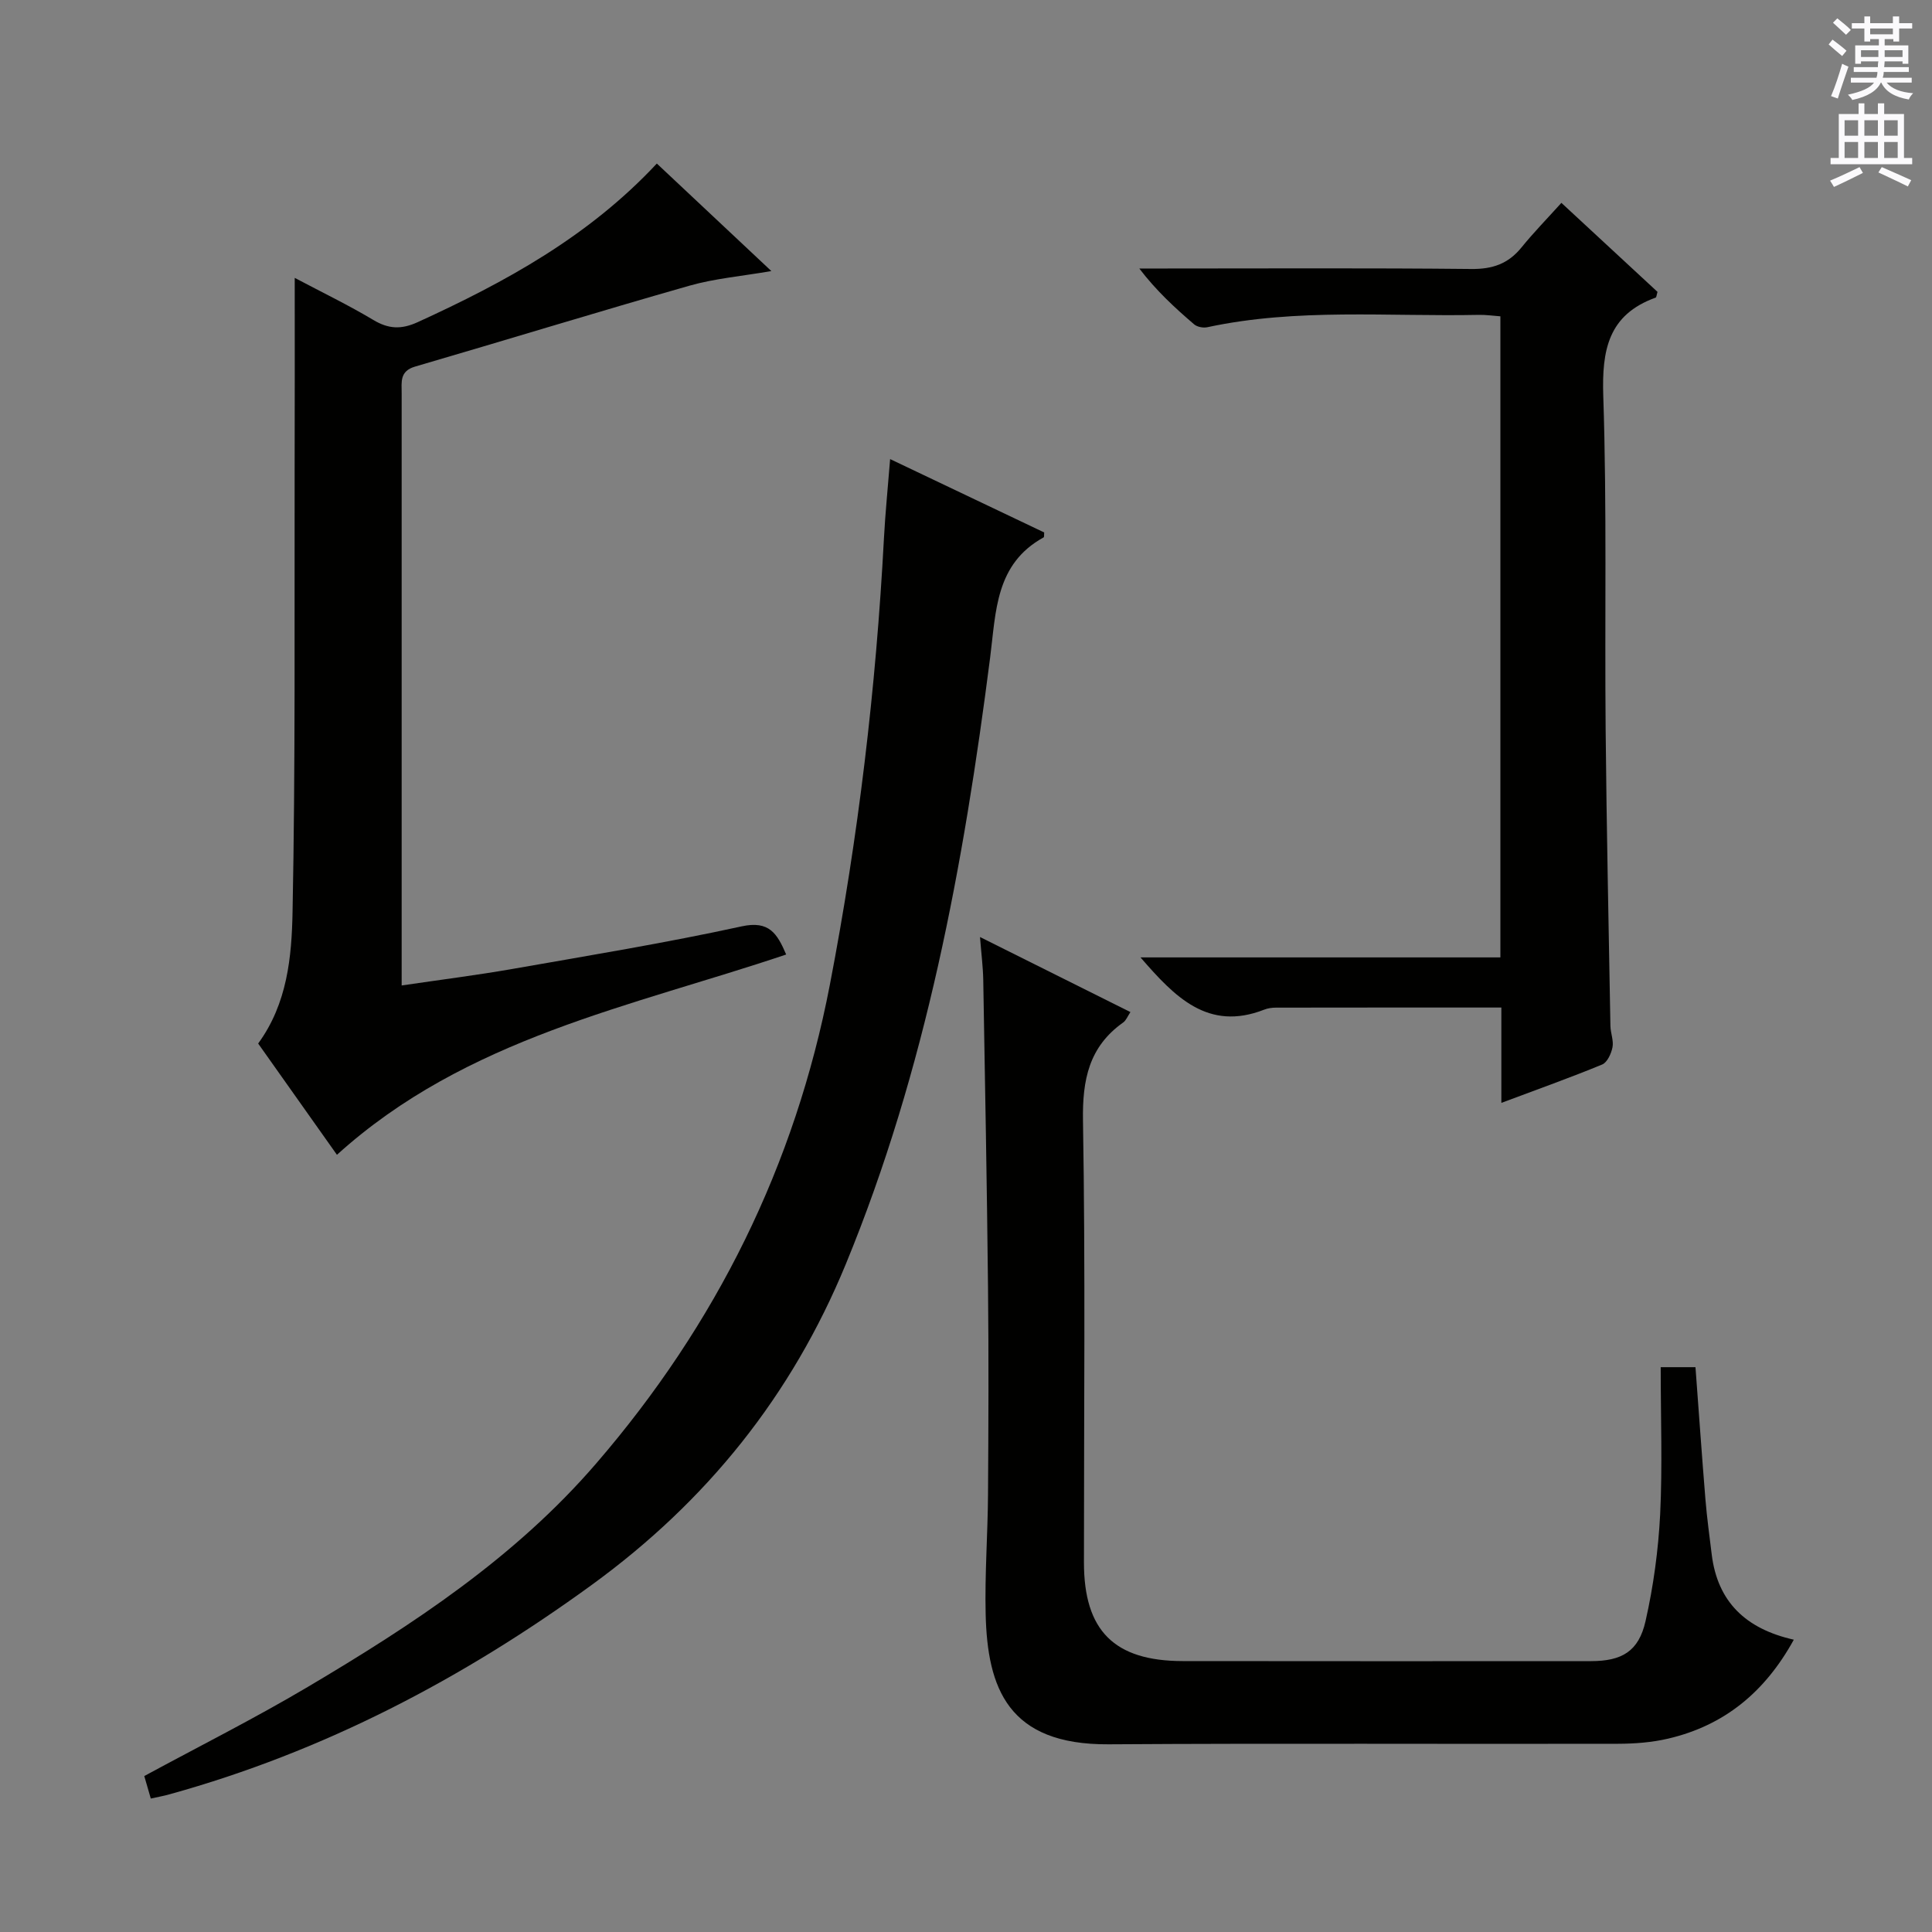 <svg enable-background="new 0 0 400 400" viewBox="0 0 400 400" xmlns="http://www.w3.org/2000/svg"><rect x="0" y="0" width="400" height="400" fill="#808080" stroke="none"/><g fill="#010100"><path d="m31.22 372.37c-.55-1.91-.96-3.3-1.35-4.66 11.46-6.21 22.88-11.95 33.85-18.45 21.8-12.92 42.9-26.76 59.7-46.25 24.87-28.83 41.19-61.71 48.4-99.16 5.88-30.55 9.55-61.34 11.19-92.39.28-5.29.82-10.56 1.28-16.41 10.74 5.12 21.33 10.16 31.9 15.19-.05.44.03.94-.12 1.02-10 5.5-9.85 15.32-11.07 24.86-5.49 42.91-13.28 85.27-29.88 125.59-11.21 27.23-28.77 49.08-52.54 66.38-26.75 19.47-55.55 34.57-87.51 43.41-1.1.32-2.24.51-3.85.87z"/><path d="m343.83 283.06h7.2c.69 9.22 1.32 18.29 2.06 27.35.31 3.81.84 7.6 1.3 11.4 1.2 9.83 7.04 15.43 17 17.67-5.97 10.85-14.38 17.76-26 20.48-3.36.79-6.92 1.06-10.38 1.07-35.17.08-70.33-.12-105.5.11-20.84.13-25.08-11.66-25.44-26.95-.2-8.3.44-16.62.49-24.94.09-14.17.15-28.33 0-42.5-.22-21.31-.62-42.62-.99-63.93-.05-2.62-.39-5.24-.67-8.82 10.73 5.36 20.78 10.37 31.14 15.54-.59.88-.89 1.72-1.48 2.14-7.1 5.03-8.48 11.86-8.34 20.32.51 30.49.19 61 .2 91.49 0 14.11 6.25 20.4 20.45 20.42 28.17.04 56.33.02 84.5.01 6.42 0 9.9-2.01 11.32-8.28 1.64-7.24 2.65-14.72 3.03-22.14.48-9.93.11-19.92.11-30.44z"/><path d="m61.02 57.53c5.8 3.07 11.15 5.65 16.23 8.69 3.18 1.91 5.81 2.04 9.25.47 18.09-8.27 35.38-17.7 49.49-32.83 7.76 7.28 15.35 14.41 23.71 22.26-6.19 1.07-11.72 1.54-16.96 3.03-18.98 5.41-37.85 11.22-56.81 16.75-3.22.94-2.77 3.21-2.77 5.51v83.99 38.63c7.99-1.18 15.49-2.12 22.93-3.42 15.86-2.78 31.76-5.39 47.48-8.82 5.69-1.24 7.34 1.5 9.2 5.83-32.09 10.82-66.24 17.22-93.01 41.47-5.26-7.43-10.78-15.23-16.31-23.04 6.05-8.28 6.94-17.95 7.12-27.22.6-30.44.37-60.9.43-91.35.04-12.96.02-25.93.02-39.95z"/><path d="m310.84 228.34c0-7.1 0-13.39 0-19.74-15.8 0-31.23-.01-46.66.02-.82 0-1.69.12-2.45.42-11.62 4.54-18.51-2.63-25.6-10.82h74.51c0-44.56 0-88.46 0-132.73-1.55-.11-3-.33-4.44-.3-18.77.39-37.64-1.44-56.25 2.56-.84.18-2.09-.06-2.72-.6-3.98-3.41-7.84-6.96-11.35-11.56h5.24c21.16 0 42.33-.12 63.49.1 4.39.05 7.65-1.07 10.39-4.45 2.51-3.09 5.3-5.95 8.27-9.24 7.13 6.6 13.56 12.56 19.9 18.43-.19.61-.21 1.13-.39 1.19-9.81 3.54-11.15 10.84-10.84 20.38.76 22.97.28 45.98.49 68.98.19 20.48.63 40.95.99 61.43.03 1.48.7 3.03.43 4.42-.26 1.32-1.09 3.14-2.15 3.57-6.57 2.71-13.29 5.1-20.86 7.94z"/></g><path d="m378.6 9.2.8-1c.9.7 1.9 1.4 2.9 2.3l-.9 1.1c-1.1-.9-2-1.7-2.8-2.4zm.5 10.7c.9-2.1 1.6-4.3 2.3-6.7.4.2.8.4 1.3.6-.7 2.1-1.5 4.3-2.2 6.6zm.4-15.2.9-.9c1 .8 2 1.6 2.8 2.4l-1 1c-1-.9-1.9-1.8-2.7-2.5zm12.5-1.3h1.2v1.4h2.7v1.1h-2.7v2.7h-1.2v-.5h-1.8v1.3h4.9v3.8h-1.2v-.5h-3.7c0 .4-.1.9-.1 1.2h5.1v1h-5.2c0 .5-.1.9-.2 1.2h6v1h-5.2c1.1 1.3 2.9 2 5.5 2.2-.4.4-.7.8-.9 1.3-2.9-.5-4.8-1.6-5.7-3.5h-.1c-.8 1.7-2.7 2.9-5.9 3.6-.2-.4-.6-.8-.9-1.1 2.8-.6 4.6-1.4 5.4-2.5h-4.8v-1h5.3c.1-.3.2-.7.2-1.2h-4.9v-1h5c0-.4 0-.8.1-1.2h-3.6v.5h-1.2v-3.8h4.9v-1.3h-1.8v.5h-1.2v-2.7h-2.6v-1.1h2.6v-1.4h1.2v1.4h4.7v-1.4zm-6.7 8.4h3.6c0-.4 0-.9 0-1.4h-3.6zm1.9-4.7h4.7v-1.2h-4.7zm6.7 3.3h-3.7v1.4h3.7z" fill="#fbfafc"/><path d="m384.7 21.4h1.3v2.2h2.8v-2.2h1.3v2.2h4.1v9.1h1.7v1.3h-16.9v-1.3h1.7v-9.1h4.1v-2.2zm.3 13.2.7 1.2c-1.8.9-3.8 1.9-6 2.9-.2-.4-.5-.8-.8-1.3 2.4-1 4.4-2 6.1-2.8zm-3.1-6.5h2.8v-3.2h-2.8zm0 4.6h2.8v-3.3h-2.8zm4.1-4.6h2.8v-3.2h-2.8zm0 4.6h2.8v-3.3h-2.8zm3.6 1.9c2.1.9 4.1 1.8 6.1 2.7l-.7 1.3c-2.2-1.1-4.2-2-6.1-2.9zm3.3-9.7h-2.8v3.2h2.8zm-2.8 7.8h2.8v-3.3h-2.8z" fill="#fbfafc"/></svg>